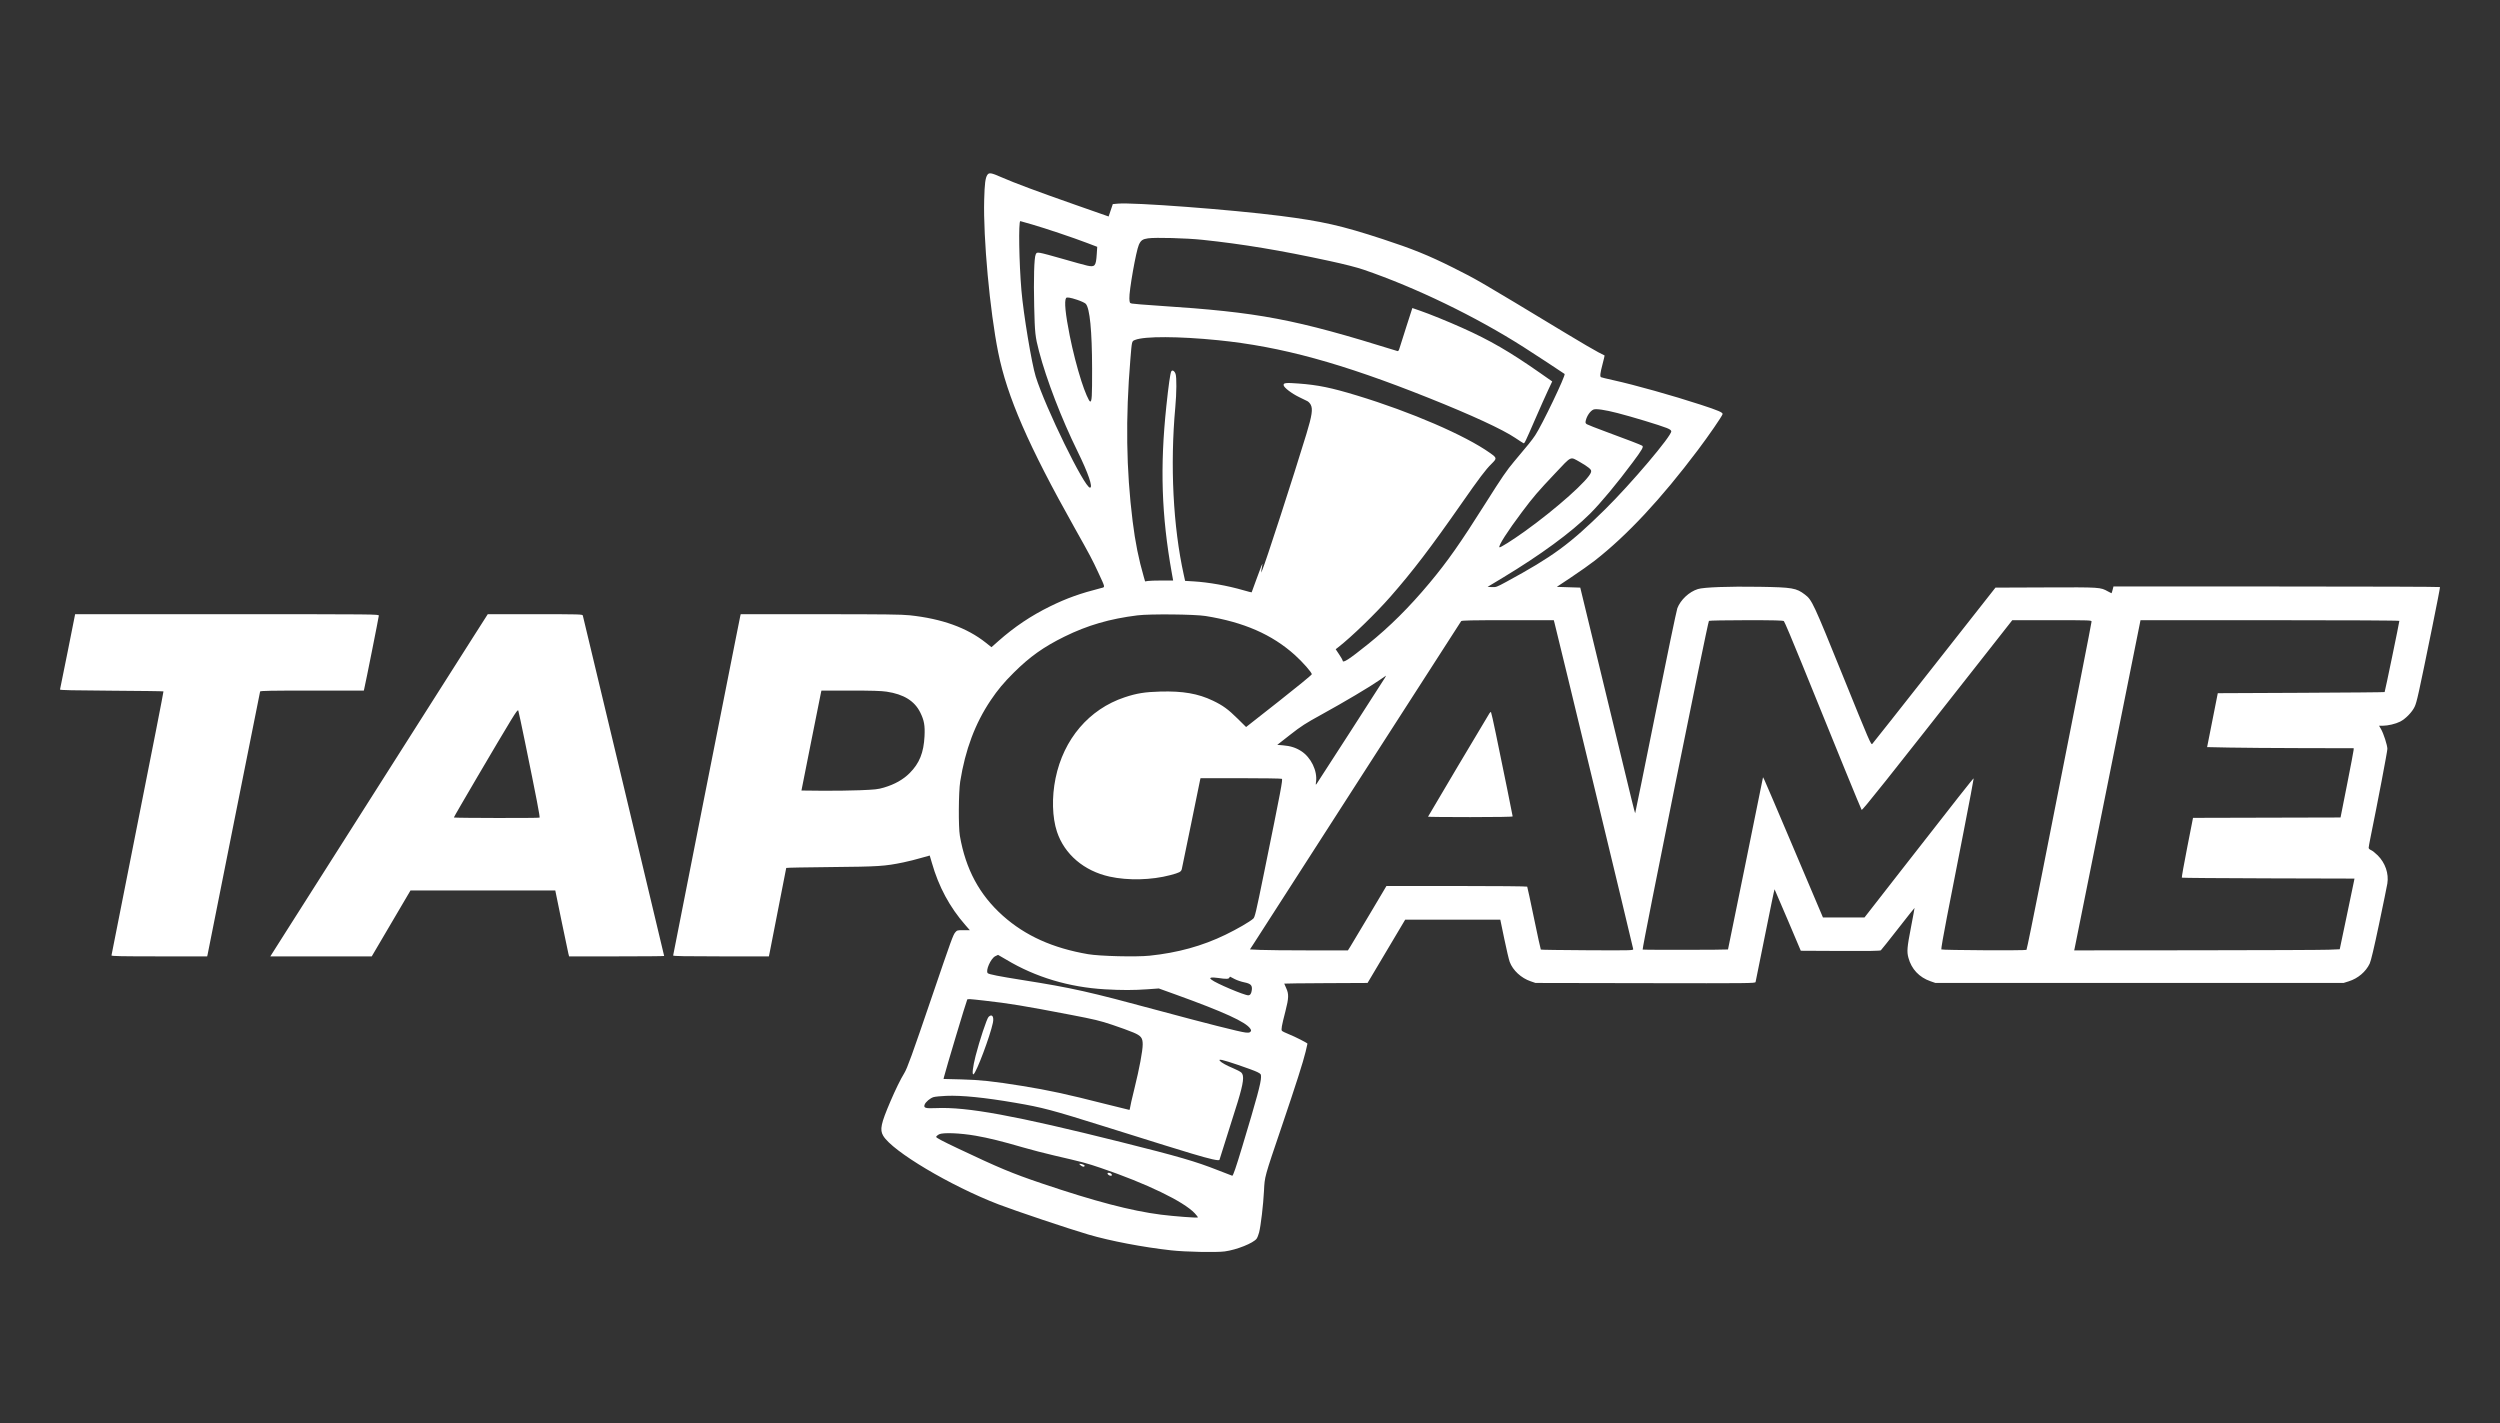 <svg width="750" height="427" viewBox="0 0 750 427" fill="none" xmlns="http://www.w3.org/2000/svg">
<rect x="0" y="0" width="750" height="427" fill="#333333" stroke="none"/>
<path fill-rule="evenodd" clip-rule="evenodd" d="M296.198 52.479C295.601 53.389 295.386 55.09 295.255 59.932C294.943 71.394 296.955 93.286 299.465 105.748C302.139 119.025 308.488 133.606 322.356 158.316C327.082 166.737 327.68 167.866 329.504 171.805C331.634 176.405 331.574 176.1 330.409 176.397C324.001 178.037 320.032 179.458 315.064 181.892C309.334 184.7 304.335 188.052 299.512 192.324L297.439 194.158L295.734 192.803C290.096 188.324 282.59 185.619 272.938 184.589C270.496 184.328 265.262 184.264 246.059 184.263L222.212 184.26L222.089 184.765C222.021 185.043 221.4 188.152 220.707 191.673C220.015 195.194 215.51 217.947 210.696 242.236C205.881 266.524 201.943 286.513 201.943 286.654C201.943 286.846 205.655 286.912 216.306 286.912H230.669L230.91 285.733C231.452 283.088 235.868 260.509 235.868 260.381C235.868 260.305 241.909 260.188 249.292 260.12C263.633 259.989 265.389 259.875 271.029 258.713C272.512 258.407 274.886 257.811 276.305 257.388C277.724 256.965 278.9 256.637 278.917 256.66C278.935 256.682 279.223 257.661 279.558 258.834C281.607 266.027 284.893 272.135 289.619 277.534L290.946 279.05H289.039C287.208 279.05 287.111 279.076 286.581 279.706C285.919 280.493 285.423 281.859 279.567 299.042C273.564 316.656 272.183 320.474 271.276 321.953C270.175 323.75 268.64 326.881 267.127 330.42C264.262 337.119 263.888 338.896 264.96 340.725C267.686 345.376 285.132 355.761 299.533 361.306C304.526 363.229 320.715 368.662 326.512 370.361C333.112 372.295 342.884 374.161 351.333 375.1C355.635 375.578 364.87 375.767 367.412 375.428C370.977 374.954 376.041 372.928 376.996 371.594C377.217 371.285 377.547 370.448 377.73 369.734C378.245 367.725 378.986 361.434 379.197 357.272C379.422 352.852 379.263 353.426 384.607 337.677C388.78 325.376 390.973 318.51 391.691 315.497C391.992 314.232 392.238 313.153 392.238 313.1C392.238 312.899 388.448 310.971 386.684 310.275C385.667 309.874 384.724 309.412 384.587 309.247C384.294 308.894 384.481 307.841 385.643 303.309C386.636 299.439 386.678 298.223 385.88 296.487C385.546 295.762 385.274 295.131 385.274 295.086C385.274 295.04 390.897 294.976 397.771 294.944L410.268 294.886L415.909 285.396L421.551 275.906L435.821 275.906L450.091 275.906L451.289 281.674C451.947 284.846 452.679 287.955 452.915 288.581C453.869 291.119 456.351 293.415 459.19 294.386L460.65 294.886L493.604 294.947C524.962 295.004 526.564 294.988 526.674 294.61C526.738 294.391 528.024 288.02 529.533 280.451C531.042 272.882 532.317 266.731 532.368 266.781C532.419 266.832 534.21 271.003 536.349 276.05L540.238 285.227L552.093 285.286C560.698 285.328 564.032 285.274 564.256 285.088C564.425 284.948 566.757 282.019 569.439 278.581C572.12 275.142 574.335 272.35 574.361 272.377C574.387 272.403 573.911 274.995 573.303 278.137C572.126 284.231 572.022 285.442 572.521 287.314C573.428 290.72 575.762 293.205 579.159 294.38L580.624 294.886H641.847H703.069L704.645 294.39C707.404 293.522 709.746 291.533 710.913 289.068C711.292 288.267 712.209 284.39 713.728 277.172C714.967 271.283 716.082 265.832 716.205 265.06C716.682 262.076 715.589 258.885 713.311 256.607C712.61 255.906 711.713 255.199 711.316 255.035C710.896 254.861 710.596 254.574 710.596 254.346C710.596 254.131 710.852 252.702 711.164 251.172C713.302 240.705 716.213 225.422 716.213 224.661C716.213 223.574 715.067 220.029 714.28 218.683L713.722 217.729L714.799 217.725C716.381 217.719 718.688 217.174 720.049 216.484C721.658 215.67 723.626 213.652 724.388 212.037C725.051 210.632 725.52 208.512 729.659 188.191C730.993 181.643 732.046 176.21 731.998 176.118C731.952 176.025 709.891 175.949 682.975 175.949H634.037L633.782 176.96C633.642 177.516 633.491 177.971 633.447 177.971C633.402 177.971 632.924 177.726 632.383 177.427C630.084 176.156 630.232 176.165 613.777 176.228L598.64 176.286L580.356 199.534C570.3 212.321 561.896 222.959 561.682 223.175C561.311 223.547 560.871 222.529 552.901 202.847C543.971 180.793 543.594 179.986 541.482 178.377C538.881 176.395 537.732 176.198 527.862 176.039C518.623 175.89 511.141 176.164 509.37 176.716C506.741 177.535 504.163 179.942 503.198 182.481C502.954 183.124 500.028 197.199 496.696 213.757C493.365 230.316 490.602 243.901 490.558 243.946C490.513 243.991 490.006 242.078 489.431 239.695C488.856 237.311 485.167 222.069 481.232 205.824L474.078 176.286L470.559 176.174L467.041 176.061L471.485 173.101C473.928 171.473 477.04 169.272 478.399 168.21C488.166 160.577 498.273 149.742 509.347 135.034C512.631 130.673 516.494 125.063 516.772 124.253C516.941 123.759 515.495 123.134 510.19 121.405C501.761 118.657 490.399 115.469 484.057 114.071C482.102 113.64 480.409 113.229 480.294 113.158C479.938 112.938 480.06 111.923 480.761 109.257C481.132 107.847 481.409 106.671 481.378 106.644C481.346 106.616 480.511 106.188 479.523 105.694C478.534 105.199 474.136 102.625 469.75 99.974C443.545 84.137 443.041 83.844 435.824 80.238C428.584 76.62 423.684 74.636 414.818 71.733C402.468 67.689 396.672 66.373 384.15 64.77C369.402 62.883 339.922 60.663 335.316 61.093L333.84 61.231L333.214 63.088L332.588 64.945L322.815 61.519C311.327 57.492 304.213 54.839 300.417 53.166C297.357 51.817 296.702 51.71 296.198 52.479ZM309.606 67.334C313.765 68.544 321.786 71.24 326.048 72.861L329.168 74.048L329.025 76.242C328.789 79.831 328.496 80.186 326.177 79.691C325.378 79.52 322.112 78.62 318.917 77.691C315.723 76.762 312.635 75.939 312.055 75.862C311.058 75.73 310.984 75.757 310.701 76.363C310.243 77.341 310.062 83.683 310.257 91.941C310.446 99.951 310.558 100.983 311.704 105.37C313.923 113.862 318.457 125.638 323.293 135.473C326.475 141.944 327.965 146.299 326.998 146.299C325.347 146.299 313.603 122.251 310.708 112.943C309.491 109.028 307.029 94.176 306.426 87.111C305.718 78.822 305.517 66.334 306.091 66.334C306.134 66.334 307.716 66.784 309.606 67.334ZM360.728 71.944C372.81 73.217 384.093 75.093 398.676 78.252C403.459 79.288 406.99 80.19 409.123 80.92C424.725 86.26 442.661 94.939 457.056 104.111C460.254 106.149 468.353 111.456 469.38 112.187C469.808 112.492 462.552 127.634 460.559 130.594C459.496 132.175 458.507 133.403 454.248 138.437C452.06 141.024 450.53 143.257 445.706 150.904C438.063 163.02 434.266 168.426 428.827 174.938C422.758 182.204 416.895 188.032 410.437 193.22C404.602 197.906 402.798 199.07 402.798 198.147C402.798 198.017 402.328 197.203 401.753 196.339L400.709 194.769L401.472 194.175C405.447 191.087 412.731 184.03 417.154 178.981C423.818 171.376 429.163 164.371 438.405 151.128C443.835 143.349 445.684 140.901 447.442 139.164C449.13 137.495 449.116 137.393 446.999 135.887C439.569 130.606 423.289 123.574 407.118 118.661C399.345 116.3 395.451 115.5 389.597 115.061C385.7 114.769 384.985 114.852 385.09 115.582C385.193 116.289 387.483 118.039 389.738 119.133C390.804 119.65 391.929 120.202 392.238 120.358C392.547 120.514 392.983 120.981 393.207 121.397C393.898 122.679 393.612 124.634 391.909 130.239C388.114 142.727 379.446 169.447 378.646 171.12L378.324 171.794L378.448 170.895C378.517 170.401 378.619 169.794 378.676 169.547C378.942 168.392 378.255 170.053 376.957 173.703C376.188 175.865 375.531 177.665 375.497 177.703C375.464 177.742 374.38 177.466 373.089 177.09C368.304 175.696 362.556 174.675 358.001 174.409L355.532 174.264L355.135 172.467C351.931 157.995 351 139.578 352.591 122.152C352.981 117.885 353.019 113.179 352.673 112.185C352.349 111.257 351.677 110.869 351.374 111.436C351.071 112.001 350.563 115.594 349.906 121.815C347.977 140.065 348.451 154.604 351.537 171.883L351.942 174.152L348.556 174.155C346.694 174.156 344.801 174.218 344.351 174.293L343.532 174.428L343.149 173.111C341.606 167.807 340.577 162.685 339.795 156.407C337.857 140.857 337.641 125.45 339.112 107.777C339.583 102.121 339.519 102.381 340.551 101.968C343.364 100.843 353.627 100.88 365.378 102.058C384.31 103.955 402.433 108.92 428.612 119.38C441.513 124.535 450.773 128.813 454.589 131.382C455.799 132.196 456.904 132.907 457.046 132.962C457.358 133.081 457.467 132.857 460.656 125.522C462.053 122.31 463.751 118.5 464.43 117.057L465.665 114.432L462.147 111.97C452.913 105.51 447.028 102.099 438.639 98.341C434.459 96.469 428.907 94.213 426.002 93.206L423.705 92.409L421.918 97.959C420.936 101.011 420.007 103.94 419.853 104.467C419.648 105.173 419.481 105.396 419.218 105.314C388.066 95.627 377.94 93.706 347.529 91.712C343.513 91.448 339.924 91.159 339.553 91.068C338.91 90.911 338.876 90.843 338.81 89.569C338.694 87.332 340.813 75.322 341.656 73.439C342.253 72.107 342.787 71.731 344.413 71.501C346.651 71.185 355.906 71.436 360.728 71.944ZM323.15 89.941C324.316 90.328 325.46 90.861 325.722 91.139C326.943 92.439 327.607 99.207 327.629 110.584C327.645 118.968 327.56 120.468 327.065 120.468C326.702 120.468 325.431 117.52 324.401 114.291C323.087 110.168 321.833 105.278 320.919 100.701C319.618 94.193 319.242 90.344 319.816 89.415C320.019 89.086 321.071 89.252 323.15 89.941ZM485.252 123.916C489.571 125.026 497.959 127.57 500.012 128.394C500.925 128.76 501.336 129.052 501.382 129.368C501.573 130.666 489.279 145.179 481.513 152.825C470.873 163.3 465.881 166.96 451.834 174.582C448.999 176.12 448.798 176.193 447.565 176.129L446.272 176.061L450.877 173.285C462.124 166.504 471.342 159.745 476.955 154.165C480.202 150.935 485.097 145.049 489.847 138.662C492.67 134.866 493.149 134.022 492.658 133.709C492.214 133.427 488.261 131.903 481.882 129.555C478.978 128.486 476.368 127.463 476.082 127.282C475.648 127.007 475.587 126.833 475.716 126.237C476.031 124.777 477.087 123.256 478.062 122.858C478.8 122.556 481.513 122.956 485.252 123.916ZM473.988 138.619C475.022 139.197 476.225 139.979 476.663 140.358C477.326 140.93 477.434 141.145 477.309 141.641C476.764 143.816 466.92 152.609 457.419 159.411C453.687 162.083 450.024 164.389 449.826 164.192C449.431 163.797 452.247 159.391 456.6 153.594C460.017 149.042 461.315 147.528 466.572 141.968C471.623 136.627 470.959 136.926 473.988 138.619ZM20.314 195.435C19.091 201.581 18.05 206.724 18.001 206.863C17.935 207.047 22.066 207.14 33.418 207.209C41.947 207.261 48.976 207.355 49.038 207.417C49.1 207.479 45.617 225.265 41.298 246.94C36.979 268.616 33.444 286.477 33.443 286.631C33.441 286.853 36.459 286.912 47.795 286.912H62.149L62.272 286.407C62.34 286.129 65.89 268.313 70.162 246.817C74.433 225.321 77.975 207.607 78.032 207.452C78.113 207.231 81.441 207.171 93.641 207.171H109.145L109.267 206.666C109.684 204.931 113.647 185.053 113.647 184.697C113.647 184.266 113.06 184.26 68.093 184.26H22.538L20.314 195.435ZM141.85 191.28C136.714 199.333 92.402 269.072 85.617 279.78L81.097 286.912H96.311H111.524L117.334 277.029L123.144 267.145H144.865H166.587L168.44 276.186C169.459 281.159 170.392 285.607 170.512 286.07L170.731 286.912H184.989C192.831 286.912 199.247 286.859 199.247 286.793C199.247 286.656 175.017 185.245 174.843 184.653C174.734 184.284 173.857 184.26 160.527 184.26H146.326L141.85 191.28ZM361.683 184.803C373.149 186.648 381.577 190.328 388.443 196.488C390.77 198.576 393.616 201.811 393.538 202.28C393.503 202.493 389.054 206.142 383.652 210.388L373.829 218.108L371.295 215.602C368.439 212.778 366.864 211.632 363.867 210.198C359.419 208.069 354.866 207.281 348.091 207.467C343.45 207.594 340.993 207.991 337.372 209.199C326.714 212.755 319.074 221.716 316.663 233.487C315.501 239.161 315.663 245.208 317.092 249.524C319.329 256.276 325.204 261.289 332.867 262.982C338.406 264.206 345.469 264.033 351.098 262.535C353.846 261.803 354.313 261.56 354.537 260.744C354.639 260.373 355.889 254.308 357.315 247.266C358.742 240.225 359.965 234.235 360.034 233.958L360.159 233.452L372.211 233.456C378.839 233.458 384.395 233.543 384.556 233.645C384.877 233.849 384.327 236.757 379.19 261.979C376.758 273.921 376.464 275.164 375.963 275.604C374.866 276.568 371.157 278.715 367.637 280.424C360.696 283.793 353.27 285.843 344.878 286.707C340.839 287.123 329.935 286.856 326.432 286.256C315.831 284.439 307.601 280.732 300.883 274.747C293.849 268.482 289.696 260.769 287.96 250.748C287.5 248.095 287.566 237.577 288.061 234.463C289.58 224.917 292.536 217.037 297.209 210.084C299.309 206.959 301.149 204.757 304.147 201.781C308.974 196.99 313.085 194.068 319.333 190.989C326.24 187.585 332.922 185.638 341.238 184.607C344.962 184.146 358.394 184.274 361.683 184.803ZM466.359 186.899C467.242 190.249 489.97 284.449 489.97 284.756C489.97 285.123 489.149 285.142 476.171 285.074C468.582 285.035 462.316 284.946 462.246 284.876C462.176 284.806 461.256 280.573 460.201 275.47C459.146 270.366 458.228 266.102 458.162 265.994C458.094 265.884 448.764 265.798 436.986 265.798H415.932L410.897 274.277C408.127 278.941 405.528 283.287 405.119 283.936L404.376 285.115H392.726C386.319 285.115 379.704 285.049 378.028 284.969L374.98 284.823L375.951 283.34C376.486 282.525 390.694 260.429 407.525 234.238C424.357 208.047 438.229 186.492 438.352 186.338C438.526 186.119 441.601 186.057 452.356 186.057H466.138L466.359 186.899ZM535.165 186.338C535.355 186.492 537.762 192.178 540.513 198.973C550.875 224.565 558.318 242.78 558.487 242.959C558.71 243.194 565.139 235.118 596.318 195.435L603.686 186.057H615.577C627.006 186.057 627.468 186.073 627.468 186.474C627.468 186.862 622.971 209.767 612.511 262.647C610.104 274.813 608.049 284.853 607.943 284.959C607.704 285.198 582.637 285.069 582.395 284.827C582.299 284.73 583.051 280.383 584.068 275.168C585.085 269.952 587.329 258.466 589.055 249.642C590.78 240.819 592.152 233.559 592.103 233.51C592.004 233.412 587.212 239.496 570.429 261.024L559.353 275.232H553.118H546.882L545.522 272.031C544.775 270.27 540.906 261.148 536.925 251.759C532.944 242.37 529.512 234.345 529.298 233.927L528.909 233.167L528.682 234.264C528.556 234.868 526.204 246.48 523.454 260.07C520.703 273.659 518.429 284.805 518.4 284.837C518.287 284.963 492.921 284.995 492.795 284.869C492.547 284.621 512.339 186.481 512.681 186.265C512.856 186.154 517.89 186.062 523.908 186.06C532.306 186.058 534.898 186.122 535.165 186.338ZM719.807 186.266C719.807 186.678 715.495 207.511 715.387 207.621C715.326 207.682 704.04 207.784 690.306 207.845L665.336 207.958L663.735 216.044L662.134 224.13L668.672 224.267C672.268 224.342 682.161 224.418 690.656 224.436L706.103 224.467L706.089 224.973C706.082 225.251 705.196 229.926 704.119 235.361L702.162 245.245L680.032 245.302L657.903 245.359L656.157 254.26C655.197 259.155 654.474 263.223 654.551 263.3C654.627 263.376 666.312 263.47 680.516 263.508L706.343 263.577L706.206 264.294C706.131 264.689 705.136 269.459 703.995 274.895L701.92 284.778L698.563 284.918C696.717 284.994 678.791 285.07 658.729 285.086L622.252 285.115L622.371 284.61C622.437 284.332 626.915 262.044 632.322 235.081L642.153 186.057H680.98C704.708 186.057 719.807 186.138 719.807 186.266ZM415.436 203.409C414.809 204.458 395.391 234.599 394.996 235.137C394.694 235.548 394.678 235.496 394.812 234.531C395.263 231.276 393.314 227.24 390.374 225.34C388.753 224.293 387.138 223.782 384.849 223.594L383.18 223.457L387.032 220.44C390.4 217.803 391.598 217.031 396.56 214.305C403.146 210.687 411.063 205.985 413.807 204.063C414.857 203.327 415.752 202.715 415.795 202.702C415.838 202.689 415.677 203.007 415.436 203.409ZM265.987 207.498C271.13 208.273 274.374 210.284 276.084 213.758C277.247 216.121 277.518 217.639 277.356 220.873C277.109 225.794 275.838 228.965 272.94 231.884C270.973 233.866 268.414 235.311 265.173 236.27C263.39 236.799 262.574 236.888 257.886 237.074C254.982 237.188 249.867 237.254 246.52 237.22L240.435 237.158L243.311 222.67C244.893 214.702 246.243 207.955 246.311 207.677L246.436 207.171L255.138 207.173C261.564 207.174 264.401 207.259 265.987 207.498ZM157.469 222.446C160.979 239.579 162.045 245.114 161.867 245.291C161.698 245.46 136.325 245.418 136.155 245.248C136.067 245.16 150.043 221.359 153.278 216.089C154.861 213.511 155.356 212.856 155.485 213.169C155.576 213.391 156.469 217.566 157.469 222.446ZM446.845 213.972C445.772 215.679 428.41 244.911 428.41 245.01C428.41 245.077 434.122 245.132 441.104 245.132C448.945 245.132 453.798 245.051 453.798 244.92C453.798 244.703 451.033 231.098 448.729 219.975C448.025 216.577 447.384 213.725 447.304 213.635C447.224 213.545 447.018 213.697 446.845 213.972ZM301.889 287.897C310.642 293.148 320.679 296.166 331.474 296.793C336.462 297.082 340.136 297.078 344.271 296.78L347.641 296.537L352.584 298.32C367.177 303.586 373.768 306.599 375.082 308.604C375.384 309.065 375.394 309.209 375.14 309.514C374.902 309.802 374.578 309.85 373.583 309.746C371.997 309.58 361.26 306.862 347.754 303.208C326.52 297.463 321.725 296.388 306.639 293.996C299.665 292.889 296.695 292.303 296.333 291.962C295.593 291.263 297.19 287.595 298.547 286.877C298.978 286.649 299.368 286.463 299.414 286.463C299.46 286.463 300.573 287.108 301.889 287.897ZM370.417 293.726C371.081 294.075 372.345 294.507 373.225 294.686C375.218 295.093 375.708 295.571 375.551 296.961C375.429 298.046 375.07 298.592 374.479 298.592C373.279 298.592 364.727 294.965 363.481 293.927C362.957 293.491 362.947 293.449 363.34 293.296C363.571 293.206 364.532 293.25 365.474 293.393C367.804 293.748 368.633 293.725 368.795 293.304C368.868 293.114 368.991 292.988 369.069 293.025C369.146 293.062 369.753 293.377 370.417 293.726ZM295.24 300.176C302.804 301.027 307.002 301.717 321.243 304.451C328.373 305.82 330 306.212 333.712 307.454C336.06 308.24 338.89 309.271 340.003 309.746C342.337 310.743 342.81 311.349 342.81 313.343C342.811 315.238 341.808 320.594 340.354 326.463C339.605 329.487 338.992 332.186 338.992 332.46C338.992 332.735 338.891 332.959 338.767 332.959C338.644 332.959 335.383 332.154 331.522 331.169C320.047 328.244 314.547 327.053 306.574 325.768C298.015 324.389 293.963 323.954 288.388 323.818L283.056 323.687L283.196 323.101C283.692 321.029 289.909 300.316 290.165 299.884C290.308 299.642 290.684 299.664 295.24 300.176ZM296.56 305.075C296.038 305.597 293.854 312.174 292.688 316.737C291.822 320.125 291.544 322.594 292.064 322.272C292.935 321.734 297.042 310.816 297.863 306.858C298.26 304.947 297.596 304.039 296.56 305.075ZM371.401 319.469C373.944 320.327 376.539 321.288 377.167 321.607C378.269 322.165 378.309 322.219 378.309 323.136C378.308 324.836 377.054 329.479 372.664 344.031C370.783 350.271 369.94 352.726 369.68 352.726C369.621 352.726 367.671 351.975 365.347 351.056C358.719 348.437 353.513 346.925 336.348 342.632C304.395 334.641 290.12 332.02 280.795 332.432C277.591 332.574 277.007 332.391 277.397 331.366C277.699 330.574 279.054 329.439 280.066 329.133C280.532 328.992 282.255 328.822 283.894 328.755C288.536 328.565 295.35 329.251 304.617 330.842C312.74 332.236 315.492 332.967 331.353 337.942C349.475 343.627 352.634 344.609 357.536 346.079C363.137 347.759 365.71 348.332 365.846 347.93C366.165 346.982 370.755 332.419 371.308 330.601C373.067 324.817 373.333 322.647 372.392 321.763C372.103 321.492 371.038 320.926 370.024 320.505C367.959 319.647 366.398 318.784 365.963 318.26C365.409 317.593 366.667 317.872 371.401 319.469ZM292.709 340.718C296.585 341.393 300.603 342.386 306.976 344.243C309.324 344.927 313.469 346.001 316.187 346.631C324.857 348.638 325.991 348.941 330.259 350.392C343.914 355.036 355.114 360.441 358.434 363.99C359.011 364.606 359.426 365.165 359.358 365.234C359.172 365.419 352.151 364.891 348.307 364.402C339.336 363.26 328.36 360.381 312.48 355.005C303.596 351.997 299.687 350.366 287.366 344.524C282.544 342.238 280.804 341.312 280.851 341.057C280.887 340.865 281.269 340.525 281.701 340.299C282.843 339.704 288.019 339.901 292.709 340.718ZM324.163 349.581C324.789 350.07 325.19 350.143 325.399 349.806C325.547 349.567 324.616 349.129 323.98 349.137C323.686 349.141 323.727 349.24 324.163 349.581ZM332.251 352.007C332.251 352.325 332.778 352.726 333.195 352.726C333.663 352.726 333.715 352.482 333.33 352.097C333.027 351.795 332.251 351.73 332.251 352.007Z" fill="white"/>
</svg>
